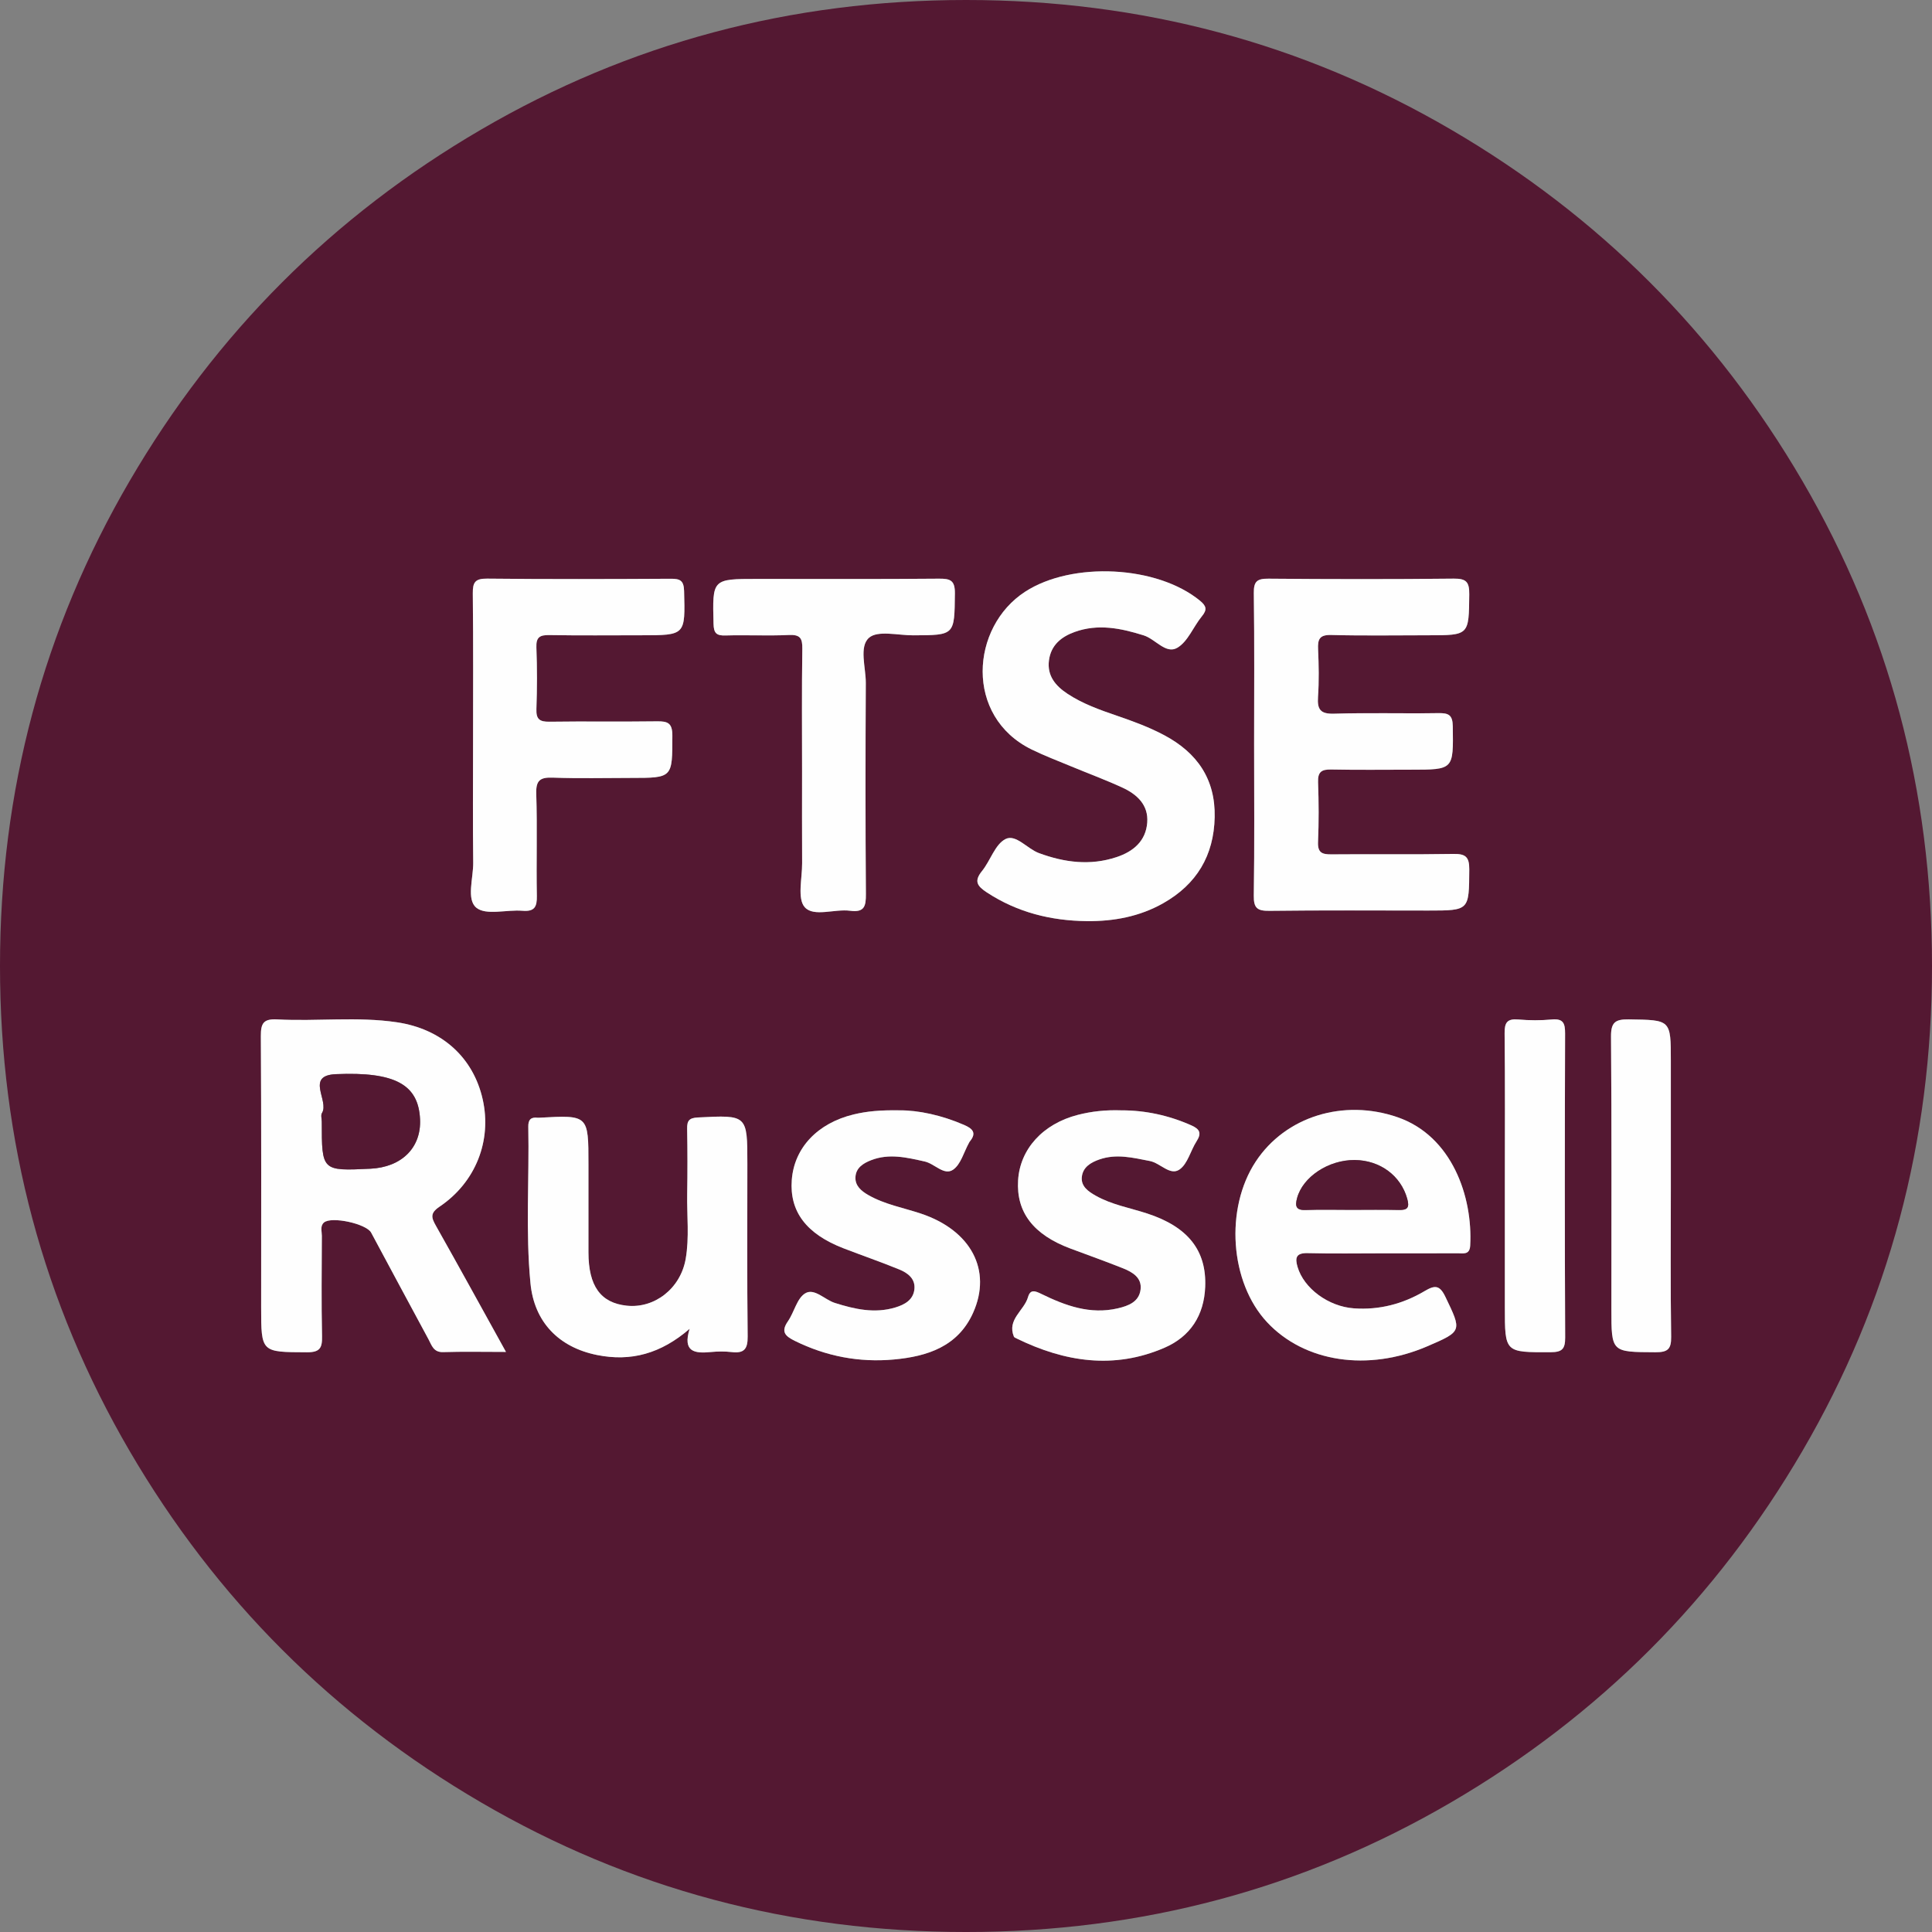 <?xml version="1.0" encoding="iso-8859-1"?>
<!-- Generator: Adobe Illustrator 22.1.0, SVG Export Plug-In . SVG Version: 6.00 Build 0)  -->
<svg version="1.1" id="Layer_1" xmlns="http://www.w3.org/2000/svg" xmlns:xlink="http://www.w3.org/1999/xlink" x="0px" y="0px"
	 viewBox="0 0 435 435.002" style="enable-background:new 0 0 435 435.002;" xml:space="preserve">
<rect x="0" y="0" width="435" height="435.002" fill="#808080" stroke="none"/>
<g>
	<path style="fill:#541832;" d="M405.838,108.323c-19.45-33.321-45.833-59.704-79.155-79.153C293.354,9.722,256.971,0,217.507,0
		c-39.461,0-75.854,9.722-109.177,29.17c-33.324,19.446-59.707,45.829-79.157,79.153C9.722,141.65,0,178.043,0,217.501
		c0,39.46,9.725,75.847,29.17,109.175c19.449,33.321,45.832,59.704,79.156,79.155c33.326,19.447,69.717,29.17,109.177,29.17
		s75.854-9.723,109.179-29.17c33.322-19.444,59.704-45.834,79.152-79.155C425.279,293.351,435,256.959,435,217.501
		C435.001,178.039,425.279,141.645,405.838,108.323z M282.37,167.586c0-11.359,0.09-22.719-0.066-34.075
		c-0.036-2.657,0.777-3.24,3.308-3.219c13.907,0.12,27.816,0.14,41.722-0.011c2.835-0.031,3.506,0.791,3.477,3.531
		c-0.095,9.222,0.018,9.223-9.222,9.223c-7.285,0-14.573,0.127-21.853-0.066c-2.656-0.07-3.064,0.967-2.963,3.226
		c0.16,3.559,0.229,7.143-0.016,10.692c-0.198,2.874,0.542,3.898,3.648,3.803c7.807-0.24,15.629-0.004,23.442-0.126
		c2.288-0.036,3.222,0.379,3.257,2.979c0.133,9.755,0.242,9.754-9.467,9.754c-5.961,0-11.923,0.081-17.881-0.042
		c-2.181-0.045-3.074,0.518-2.988,2.855c0.164,4.485,0.185,8.985-0.007,13.468c-0.104,2.438,0.936,2.804,3.029,2.784
		c9.139-0.085,18.28,0.06,27.417-0.096c2.706-0.046,3.627,0.605,3.608,3.469c-0.062,9.276,0.063,9.277-9.213,9.277
		c-11.921,0-23.843-0.085-35.762,0.064c-2.703,0.034-3.586-0.56-3.542-3.416C282.473,190.305,282.37,178.945,282.37,167.586z
		 M99.77,304.434c-2.184,0.07-2.575-1.565-3.283-2.869c-4.34-7.994-8.607-16.026-12.922-24.033
		c-1.081-2.005-8.941-3.722-10.623-2.278c-0.903,0.775-0.473,1.992-0.477,3.011c-0.029,7.528-0.122,15.058,0.042,22.582
		c0.057,2.619-0.447,3.637-3.388,3.625c-10.32-0.041-10.32,0.083-10.32-10.17c0-20.338,0.059-40.676-0.067-61.014
		c-0.018-2.892,0.589-3.928,3.681-3.762c8.978,0.481,18.016-0.688,26.964,0.647c10.164,1.516,17.202,7.979,19.307,17.367
		c2.076,9.262-1.548,18.643-9.723,24.149c-2.207,1.486-1.819,2.515-0.783,4.351c5.181,9.183,10.248,18.43,15.742,28.351
		C108.713,304.391,104.238,304.291,99.77,304.434z M117.627,205.063c-3.534-0.292-8.167,1.094-10.356-0.672
		c-2.316-1.868-0.682-6.667-0.726-10.177c-0.109-8.846-0.036-17.694-0.036-26.54c0-11.356,0.071-22.712-0.055-34.067
		c-0.028-2.502,0.528-3.353,3.22-3.325c13.77,0.144,27.543,0.104,41.315,0.027c2.093-0.012,2.976,0.348,3.039,2.751
		c0.261,9.977,0.356,9.975-9.663,9.975c-6.886,0-13.773,0.075-20.657-0.044c-2.151-0.037-3.029,0.448-2.937,2.791
		c0.18,4.615,0.169,9.245,0.004,13.861c-0.082,2.299,0.723,2.888,2.933,2.856c8.076-0.116,16.156,0.025,24.232-0.088
		c2.416-0.034,3.45,0.394,3.446,3.204c-0.012,9.538,0.121,9.538-9.366,9.538c-5.827,0-11.659,0.151-17.477-0.064
		c-2.859-0.106-3.905,0.516-3.803,3.63c0.252,7.65-0.008,15.316,0.134,22.972C120.921,204.182,120.368,205.29,117.627,205.063z
		 M164.759,304.428c-1.568-0.184-3.188-0.161-4.763-0.007c-3.585,0.348-6.346-0.015-4.723-5.233
		c-6.47,5.596-13.212,7.438-20.851,5.899c-8.613-1.735-14.143-7.418-14.986-16.16c-1.129-11.718-0.251-23.496-0.489-35.245
		c-0.032-1.552,0.566-2.198,2.092-2.022c0.131,0.015,0.265,0.008,0.397,0c11.055-0.619,11.055-0.62,11.055,10.51
		c0,6.606-0.005,13.212,0.001,19.817c0.007,7.581,2.742,11.376,8.632,11.995c6.26,0.659,12.094-3.87,13.259-10.53
		c0.847-4.84,0.258-9.756,0.34-14.636c0.082-4.887,0.079-9.777-0.012-14.664c-0.034-1.817,0.457-2.451,2.428-2.55
		c11.136-0.564,11.133-0.627,11.133,10.493c0,12.947-0.081,25.895,0.064,38.841C168.368,303.749,167.524,304.753,164.759,304.428z
		 M163.333,143.08c-2.059,0.06-2.626-0.549-2.679-2.629c-0.254-10.103-0.324-10.101,9.832-10.101c13.63,0,27.261,0.065,40.89-0.057
		c2.593-0.023,3.656,0.36,3.622,3.334c-0.108,9.408,0.034,9.391-9.379,9.42c-3.42,0.011-7.996-1.173-9.956,0.55
		c-2.284,2.008-0.706,6.679-0.724,10.185c-0.082,15.834-0.096,31.669,0.021,47.503c0.02,2.718-0.305,4.208-3.544,3.779
		c-3.486-0.462-8.186,1.461-10.211-0.789c-1.738-1.932-0.583-6.504-0.603-9.909c-0.041-6.861-0.012-13.723-0.012-20.585
		c0-9.237-0.082-18.475,0.056-27.709c0.036-2.379-0.49-3.216-3.026-3.097C172.867,143.194,168.093,142.941,163.333,143.08z
		 M219.101,295.571c-3.413,7.617-10.323,9.835-17.835,10.523c-7.782,0.712-15.258-0.703-22.324-4.201
		c-2.151-1.065-3.178-2.036-1.537-4.4c1.422-2.048,2.01-5.136,3.88-6.286c2.065-1.269,4.383,1.426,6.682,2.152
		c4.481,1.415,8.958,2.432,13.618,1.023c2.105-0.636,4.048-1.697,4.3-4.125c0.242-2.336-1.49-3.644-3.36-4.411
		c-4.144-1.7-8.386-3.161-12.568-4.772c-8.411-3.241-12.22-8.29-11.682-15.41c0.546-7.232,5.807-12.789,13.938-14.747
		c2.977-0.717,5.996-0.989,10.221-0.921c4.331-0.04,9.585,1.093,14.631,3.282c1.86,0.807,2.919,1.753,1.306,3.71
		c-0.083,0.101-0.141,0.223-0.205,0.338c-1.152,2.074-1.827,4.838-3.579,6.041c-2.021,1.387-4.135-1.349-6.374-1.85
		c-4.035-0.903-8.02-1.875-12.085-0.292c-1.795,0.699-3.431,1.728-3.521,3.849c-0.082,1.922,1.321,3.083,2.856,3.971
		c3.706,2.145,7.921,2.872,11.919,4.212C218.633,277.031,223.392,285.994,219.101,295.571z M271.357,289.731
		c-0.253,6.413-3.329,11.187-9.15,13.713c-11.366,4.932-22.474,3.214-33.283-2.068c-0.236-0.115-0.565-0.238-0.646-0.44
		c-1.572-3.881,2.317-5.843,3.183-8.883c0.528-1.856,1.637-1.385,3.026-0.708c5.404,2.638,10.96,4.676,17.162,3.243
		c2.435-0.563,4.794-1.469,5.154-4.207c0.352-2.677-1.799-3.956-3.945-4.813c-3.919-1.565-7.899-2.978-11.853-4.457
		c-8.343-3.121-12.211-8.17-11.775-15.365c0.426-7.025,5.588-12.715,13.458-14.729c3.087-0.789,6.244-1.139,9.809-1.016
		c5.264-0.017,10.645,1.101,15.803,3.41c1.909,0.855,2.246,1.793,1.107,3.565c-1.352,2.104-1.986,5.06-3.839,6.345
		c-2.114,1.466-4.311-1.457-6.677-1.914c-3.78-0.731-7.502-1.686-11.339-0.357c-1.986,0.688-3.742,1.748-3.972,3.951
		c-0.221,2.119,1.452,3.266,3.1,4.2c3.605,2.045,7.686,2.743,11.568,4.008C267.47,276.215,271.68,281.536,271.357,289.731z
		 M261.898,203.365c-5.319,3.007-11.12,4.087-17.179,4.03c-8.105-0.089-15.663-1.962-22.531-6.468
		c-2.172-1.425-2.943-2.525-1.084-4.815c1.905-2.345,2.929-6.007,5.297-7.201c2.32-1.169,4.873,2.191,7.528,3.169
		c5.758,2.12,11.529,2.87,17.458,0.906c3.797-1.257,6.601-3.62,6.918-7.788c0.301-3.962-2.3-6.353-5.591-7.867
		c-3.832-1.762-7.801-3.227-11.7-4.848c-2.922-1.215-5.89-2.341-8.728-3.731c-15.156-7.421-13.785-27.555-1.456-35.538
		c10.559-6.837,29.709-5.915,39.373,2.056c1.421,1.172,1.63,2.003,0.412,3.481c-1.927,2.34-3.139,5.688-5.544,7.099
		c-2.568,1.506-4.91-1.961-7.567-2.796c-5.16-1.62-10.277-2.661-15.534-0.768c-2.999,1.081-5.336,2.946-5.79,6.386
		c-0.462,3.506,1.512,5.772,4.157,7.525c3.436,2.277,7.318,3.644,11.192,4.969c3.628,1.241,7.214,2.561,10.607,4.368
		c7.402,3.942,11.531,9.876,11.352,18.446C273.309,192.63,269.43,199.106,261.898,203.365z M331.021,280.464
		c-0.118,2.141-1.593,1.708-2.825,1.715c-5.562,0.03-11.124,0.013-16.686,0.015c-5.695,0.001-11.391,0.1-17.082-0.043
		c-2.592-0.065-2.892,1.019-2.274,3.11c1.433,4.846,6.962,8.912,12.684,9.321c5.735,0.41,11.055-1.003,15.927-3.889
		c2.278-1.35,3.38-1.398,4.669,1.287c3.723,7.753,3.838,7.745-4.085,11.153c-13.356,5.746-27.63,3.596-36.059-5.43
		c-8.372-8.965-9.543-25.559-2.552-36.17c6.697-10.165,19.79-14.186,31.946-9.976C326.909,255.792,331.631,269.428,331.021,280.464z
		 M349.109,304.456c-10.285,0.035-10.284,0.123-10.284-10.115c0-9.231,0-18.462,0-27.693c0-11.341,0.069-22.683-0.055-34.023
		c-0.027-2.425,0.612-3.296,3.095-3.08c2.494,0.217,5.039,0.232,7.529-0.003c2.617-0.247,3.001,0.89,2.994,3.173
		c-0.074,22.814-0.09,45.628,0.018,68.442C352.418,303.778,351.682,304.447,349.109,304.456z M372.743,304.462
		c-9.931-0.049-9.931,0.056-9.931-9.753c0-20.439,0.08-40.879-0.082-61.318c-0.026-3.24,0.983-3.915,4.007-3.87
		c9.459,0.14,9.461,0.02,9.461,9.351c0,9.494,0,18.989,0,28.483c0,11.209-0.097,22.419,0.068,33.625
		C376.307,303.785,375.483,304.476,372.743,304.462z"/>
	<path style="fill:#FEFEFE;" d="M98.962,271.689c8.175-5.507,11.799-14.887,9.723-24.149c-2.104-9.388-9.142-15.85-19.307-17.367
		c-8.948-1.335-17.986-0.166-26.964-0.647c-3.092-0.166-3.699,0.87-3.681,3.762c0.126,20.337,0.067,40.676,0.067,61.014
		c0,10.253,0,10.129,10.32,10.17c2.941,0.012,3.445-1.006,3.388-3.625c-0.164-7.524-0.071-15.054-0.042-22.582
		c0.004-1.019-0.427-2.236,0.477-3.011c1.682-1.444,9.542,0.273,10.623,2.278c4.315,8.007,8.582,16.039,12.922,24.033
		c0.708,1.304,1.098,2.938,3.283,2.869c4.468-0.143,8.943-0.043,14.15-0.043c-5.493-9.921-10.561-19.168-15.742-28.351
		C97.143,274.204,96.755,273.176,98.962,271.689z M83.371,263.146c-10.92,0.518-10.92,0.518-10.92-10.586
		c0-0.66-0.255-1.478,0.042-1.953c1.705-2.732-3.825-8.453,3.126-8.755c13.455-0.584,18.586,2.41,18.959,10.129
		C94.887,258.388,90.448,262.81,83.371,263.146z"/>
	<path style="fill:#FEFEFE;" d="M285.84,205.078c11.919-0.149,23.841-0.064,35.762-0.064c9.276,0,9.151-0.001,9.213-9.277
		c0.019-2.864-0.901-3.515-3.608-3.469c-9.137,0.156-18.278,0.01-27.417,0.096c-2.093,0.02-3.133-0.347-3.029-2.784
		c0.191-4.483,0.171-8.983,0.007-13.468c-0.086-2.337,0.807-2.9,2.988-2.855c5.958,0.123,11.92,0.042,17.881,0.042
		c9.709,0,9.6,0.002,9.467-9.754c-0.035-2.6-0.969-3.015-3.257-2.979c-7.813,0.122-15.634-0.114-23.442,0.126
		c-3.107,0.095-3.847-0.929-3.648-3.803c0.245-3.549,0.176-7.133,0.016-10.692c-0.101-2.259,0.307-3.296,2.963-3.226
		c7.28,0.193,14.568,0.066,21.853,0.066c9.24,0,9.127-0.001,9.222-9.223c0.028-2.74-0.642-3.562-3.477-3.531
		c-13.906,0.151-27.815,0.131-41.722,0.011c-2.531-0.022-3.345,0.561-3.308,3.219c0.156,11.357,0.066,22.716,0.066,34.075
		s0.103,22.719-0.072,34.075C282.253,204.518,283.136,205.111,285.84,205.078z"/>
	<path style="fill:#FEFEFE;" d="M262.137,165.536c-3.393-1.807-6.979-3.126-10.607-4.368c-3.874-1.325-7.756-2.693-11.192-4.969
		c-2.645-1.753-4.62-4.019-4.157-7.525c0.454-3.44,2.79-5.305,5.79-6.386c5.257-1.894,10.375-0.852,15.534,0.768
		c2.657,0.834,4.999,4.302,7.567,2.796c2.406-1.411,3.617-4.76,5.544-7.099c1.218-1.478,1.009-2.309-0.412-3.481
		c-9.664-7.971-28.814-8.894-39.373-2.056c-12.329,7.984-13.699,28.117,1.456,35.538c2.838,1.389,5.806,2.516,8.728,3.731
		c3.898,1.62,7.867,3.086,11.7,4.848c3.291,1.514,5.893,3.904,5.591,7.867c-0.317,4.167-3.122,6.53-6.918,7.788
		c-5.929,1.964-11.7,1.214-17.458-0.906c-2.655-0.978-5.208-4.338-7.528-3.169c-2.368,1.193-3.392,4.855-5.297,7.201
		c-1.859,2.289-1.088,3.389,1.084,4.815c6.868,4.506,14.426,6.379,22.531,6.468c6.059,0.057,11.86-1.023,17.179-4.03
		c7.533-4.259,11.411-10.734,11.591-19.382C273.668,175.412,269.539,169.478,262.137,165.536z"/>
	<path style="fill:#FEFEFE;" d="M120.874,201.692c-0.143-7.656,0.118-15.322-0.134-22.972c-0.103-3.115,0.944-3.736,3.803-3.63
		c5.819,0.216,11.651,0.064,17.477,0.064c9.487,0,9.354,0,9.366-9.538c0.004-2.809-1.03-3.238-3.446-3.204
		c-8.076,0.113-16.156-0.028-24.232,0.088c-2.211,0.032-3.016-0.557-2.933-2.856c0.165-4.616,0.176-9.246-0.004-13.861
		c-0.091-2.343,0.787-2.828,2.937-2.791c6.884,0.12,13.771,0.044,20.657,0.044c10.019,0,9.924,0.003,9.663-9.975
		c-0.063-2.403-0.946-2.763-3.039-2.751c-13.771,0.076-27.544,0.117-41.315-0.027c-2.692-0.028-3.248,0.823-3.22,3.325
		c0.127,11.354,0.056,22.711,0.055,34.067c0,8.847-0.073,17.695,0.036,26.54c0.043,3.51-1.591,8.309,0.726,10.177
		c2.189,1.766,6.822,0.379,10.356,0.672C120.368,205.29,120.921,204.182,120.874,201.692z"/>
	<path style="fill:#FEFEFE;" d="M314.683,251.556c-12.155-4.211-25.249-0.19-31.946,9.976c-6.991,10.612-5.82,27.205,2.552,36.17
		c8.43,9.027,22.704,11.176,36.059,5.43c7.922-3.408,7.808-3.401,4.085-11.153c-1.289-2.685-2.391-2.636-4.669-1.287
		c-4.872,2.886-10.192,4.299-15.927,3.889c-5.722-0.409-11.251-4.475-12.684-9.321c-0.618-2.091-0.318-3.175,2.274-3.11
		c5.691,0.142,11.388,0.044,17.082,0.043c5.562-0.001,11.124,0.016,16.686-0.015c1.232-0.007,2.706,0.426,2.825-1.715
		C331.631,269.428,326.909,255.792,314.683,251.556z M314.937,272.433c-3.562-0.088-7.128-0.025-10.692-0.025
		c-3.432,0-6.868-0.095-10.296,0.034c-2.236,0.084-2.365-0.965-1.91-2.674c1.271-4.773,7.065-8.626,12.968-8.583
		c5.756,0.041,10.408,3.578,11.83,8.696C317.392,271.875,316.957,272.483,314.937,272.433z"/>
	<path style="fill:#FEFEFE;" d="M168.273,262.095c0-11.119,0.003-11.057-11.133-10.493c-1.971,0.1-2.462,0.733-2.428,2.55
		c0.091,4.887,0.094,9.777,0.012,14.664c-0.082,4.881,0.507,9.797-0.34,14.636c-1.165,6.66-6.999,11.188-13.259,10.53
		c-5.89-0.62-8.625-4.415-8.632-11.995c-0.006-6.606-0.001-13.211-0.001-19.817c0-11.13,0-11.13-11.055-10.51
		c-0.132,0.007-0.266,0.015-0.397,0c-1.526-0.176-2.123,0.47-2.092,2.022c0.238,11.749-0.64,23.527,0.489,35.245
		c0.842,8.742,6.372,14.425,14.986,16.16c7.638,1.539,14.381-0.303,20.851-5.899c-1.623,5.218,1.139,5.582,4.723,5.233
		c1.575-0.153,3.195-0.177,4.763,0.007c2.766,0.325,3.61-0.679,3.578-3.491C168.192,287.99,168.273,275.042,168.273,262.095z"/>
	<path style="fill:#FEFEFE;" d="M180.647,146.07c-0.139,9.235-0.057,18.473-0.056,27.709c0,6.862-0.029,13.723,0.012,20.585
		c0.021,3.405-1.135,7.978,0.603,9.909c2.024,2.25,6.724,0.326,10.211,0.789c3.239,0.43,3.564-1.061,3.544-3.779
		c-0.117-15.834-0.104-31.669-0.021-47.503c0.018-3.505-1.561-8.177,0.724-10.185c1.961-1.723,6.537-0.539,9.956-0.55
		c9.413-0.029,9.271-0.012,9.379-9.42c0.034-2.973-1.029-3.357-3.622-3.334c-13.629,0.122-27.26,0.057-40.89,0.057
		c-10.156,0-10.086-0.002-9.832,10.101c0.052,2.081,0.62,2.69,2.679,2.629c4.76-0.139,9.534,0.114,14.287-0.108
		C180.157,142.854,180.683,143.69,180.647,146.07z"/>
	<path style="fill:#FEFEFE;" d="M258.248,273.209c-3.882-1.265-7.963-1.963-11.568-4.008c-1.648-0.935-3.322-2.082-3.1-4.2
		c0.23-2.203,1.985-3.263,3.972-3.951c3.837-1.33,7.56-0.374,11.339,0.357c2.365,0.457,4.562,3.38,6.677,1.914
		c1.853-1.285,2.487-4.241,3.839-6.345c1.139-1.772,0.802-2.71-1.107-3.565c-5.158-2.309-10.539-3.427-15.803-3.41
		c-3.565-0.122-6.722,0.227-9.809,1.016c-7.87,2.013-13.031,7.703-13.458,14.729c-0.437,7.195,3.432,12.244,11.775,15.365
		c3.954,1.479,7.934,2.892,11.853,4.457c2.146,0.857,4.297,2.136,3.945,4.813c-0.36,2.739-2.719,3.645-5.154,4.207
		c-6.201,1.433-11.758-0.605-17.162-3.243c-1.388-0.678-2.497-1.148-3.026,0.708c-0.866,3.041-4.755,5.002-3.183,8.883
		c0.082,0.201,0.411,0.325,0.646,0.44c10.808,5.282,21.917,6.999,33.283,2.068c5.821-2.525,8.897-7.299,9.15-13.713
		C271.68,281.536,267.47,276.215,258.248,273.209z"/>
	<path style="fill:#FEFEFE;" d="M207.382,273.259c-3.997-1.34-8.212-2.068-11.919-4.212c-1.535-0.888-2.938-2.05-2.856-3.971
		c0.09-2.121,1.726-3.149,3.521-3.849c4.065-1.584,8.051-0.612,12.085,0.292c2.24,0.501,4.353,3.237,6.374,1.85
		c1.753-1.203,2.427-3.967,3.579-6.041c0.064-0.115,0.122-0.237,0.205-0.338c1.613-1.957,0.554-2.904-1.306-3.71
		c-5.046-2.189-10.3-3.322-14.631-3.282c-4.226-0.068-7.245,0.204-10.221,0.921c-8.13,1.958-13.392,7.515-13.938,14.747
		c-0.537,7.12,3.271,12.169,11.682,15.41c4.182,1.611,8.424,3.072,12.568,4.772c1.871,0.768,3.602,2.075,3.36,4.411
		c-0.251,2.428-2.194,3.488-4.3,4.125c-4.66,1.409-9.137,0.392-13.618-1.023c-2.299-0.726-4.616-3.421-6.682-2.152
		c-1.871,1.149-2.459,4.237-3.88,6.286c-1.641,2.364-0.614,3.335,1.537,4.4c7.066,3.498,14.542,4.914,22.324,4.201
		c7.512-0.688,14.423-2.906,17.835-10.523C223.392,285.994,218.633,277.031,207.382,273.259z"/>
	<path style="fill:#FEFEFE;" d="M352.388,232.715c0.007-2.283-0.377-3.42-2.994-3.173c-2.49,0.235-5.036,0.22-7.529,0.003
		c-2.482-0.216-3.121,0.655-3.095,3.08c0.124,11.34,0.055,22.682,0.055,34.023c0,9.231,0,18.462,0,27.693
		c0,10.238,0,10.15,10.284,10.115c2.573-0.009,3.308-0.678,3.296-3.299C352.297,278.343,352.314,255.529,352.388,232.715z"/>
	<path style="fill:#FEFEFE;" d="M376.198,267.356c0-9.494,0-18.989,0-28.483c0-9.331-0.002-9.211-9.461-9.351
		c-3.025-0.045-4.033,0.63-4.007,3.87c0.161,20.438,0.082,40.878,0.082,61.318c0,9.809,0.001,9.704,9.931,9.753
		c2.74,0.013,3.564-0.677,3.523-3.481C376.101,289.775,376.198,278.565,376.198,267.356z"/>
	<path style="fill:#541832;" d="M75.618,241.852c-6.951,0.302-1.421,6.022-3.126,8.755c-0.297,0.476-0.042,1.294-0.042,1.953
		c0,11.104,0,11.104,10.92,10.586c7.078-0.336,11.517-4.758,11.207-11.165C94.205,244.261,89.074,241.268,75.618,241.852z"/>
	<path style="fill:#541932;" d="M305.008,261.183c-5.903-0.042-11.697,3.811-12.968,8.583c-0.455,1.71-0.326,2.758,1.91,2.674
		c3.427-0.129,6.863-0.034,10.296-0.034c3.564,0,7.13-0.063,10.692,0.025c2.02,0.05,2.455-0.558,1.901-2.553
		C315.416,264.762,310.764,261.225,305.008,261.183z"/>
</g>
</svg>
